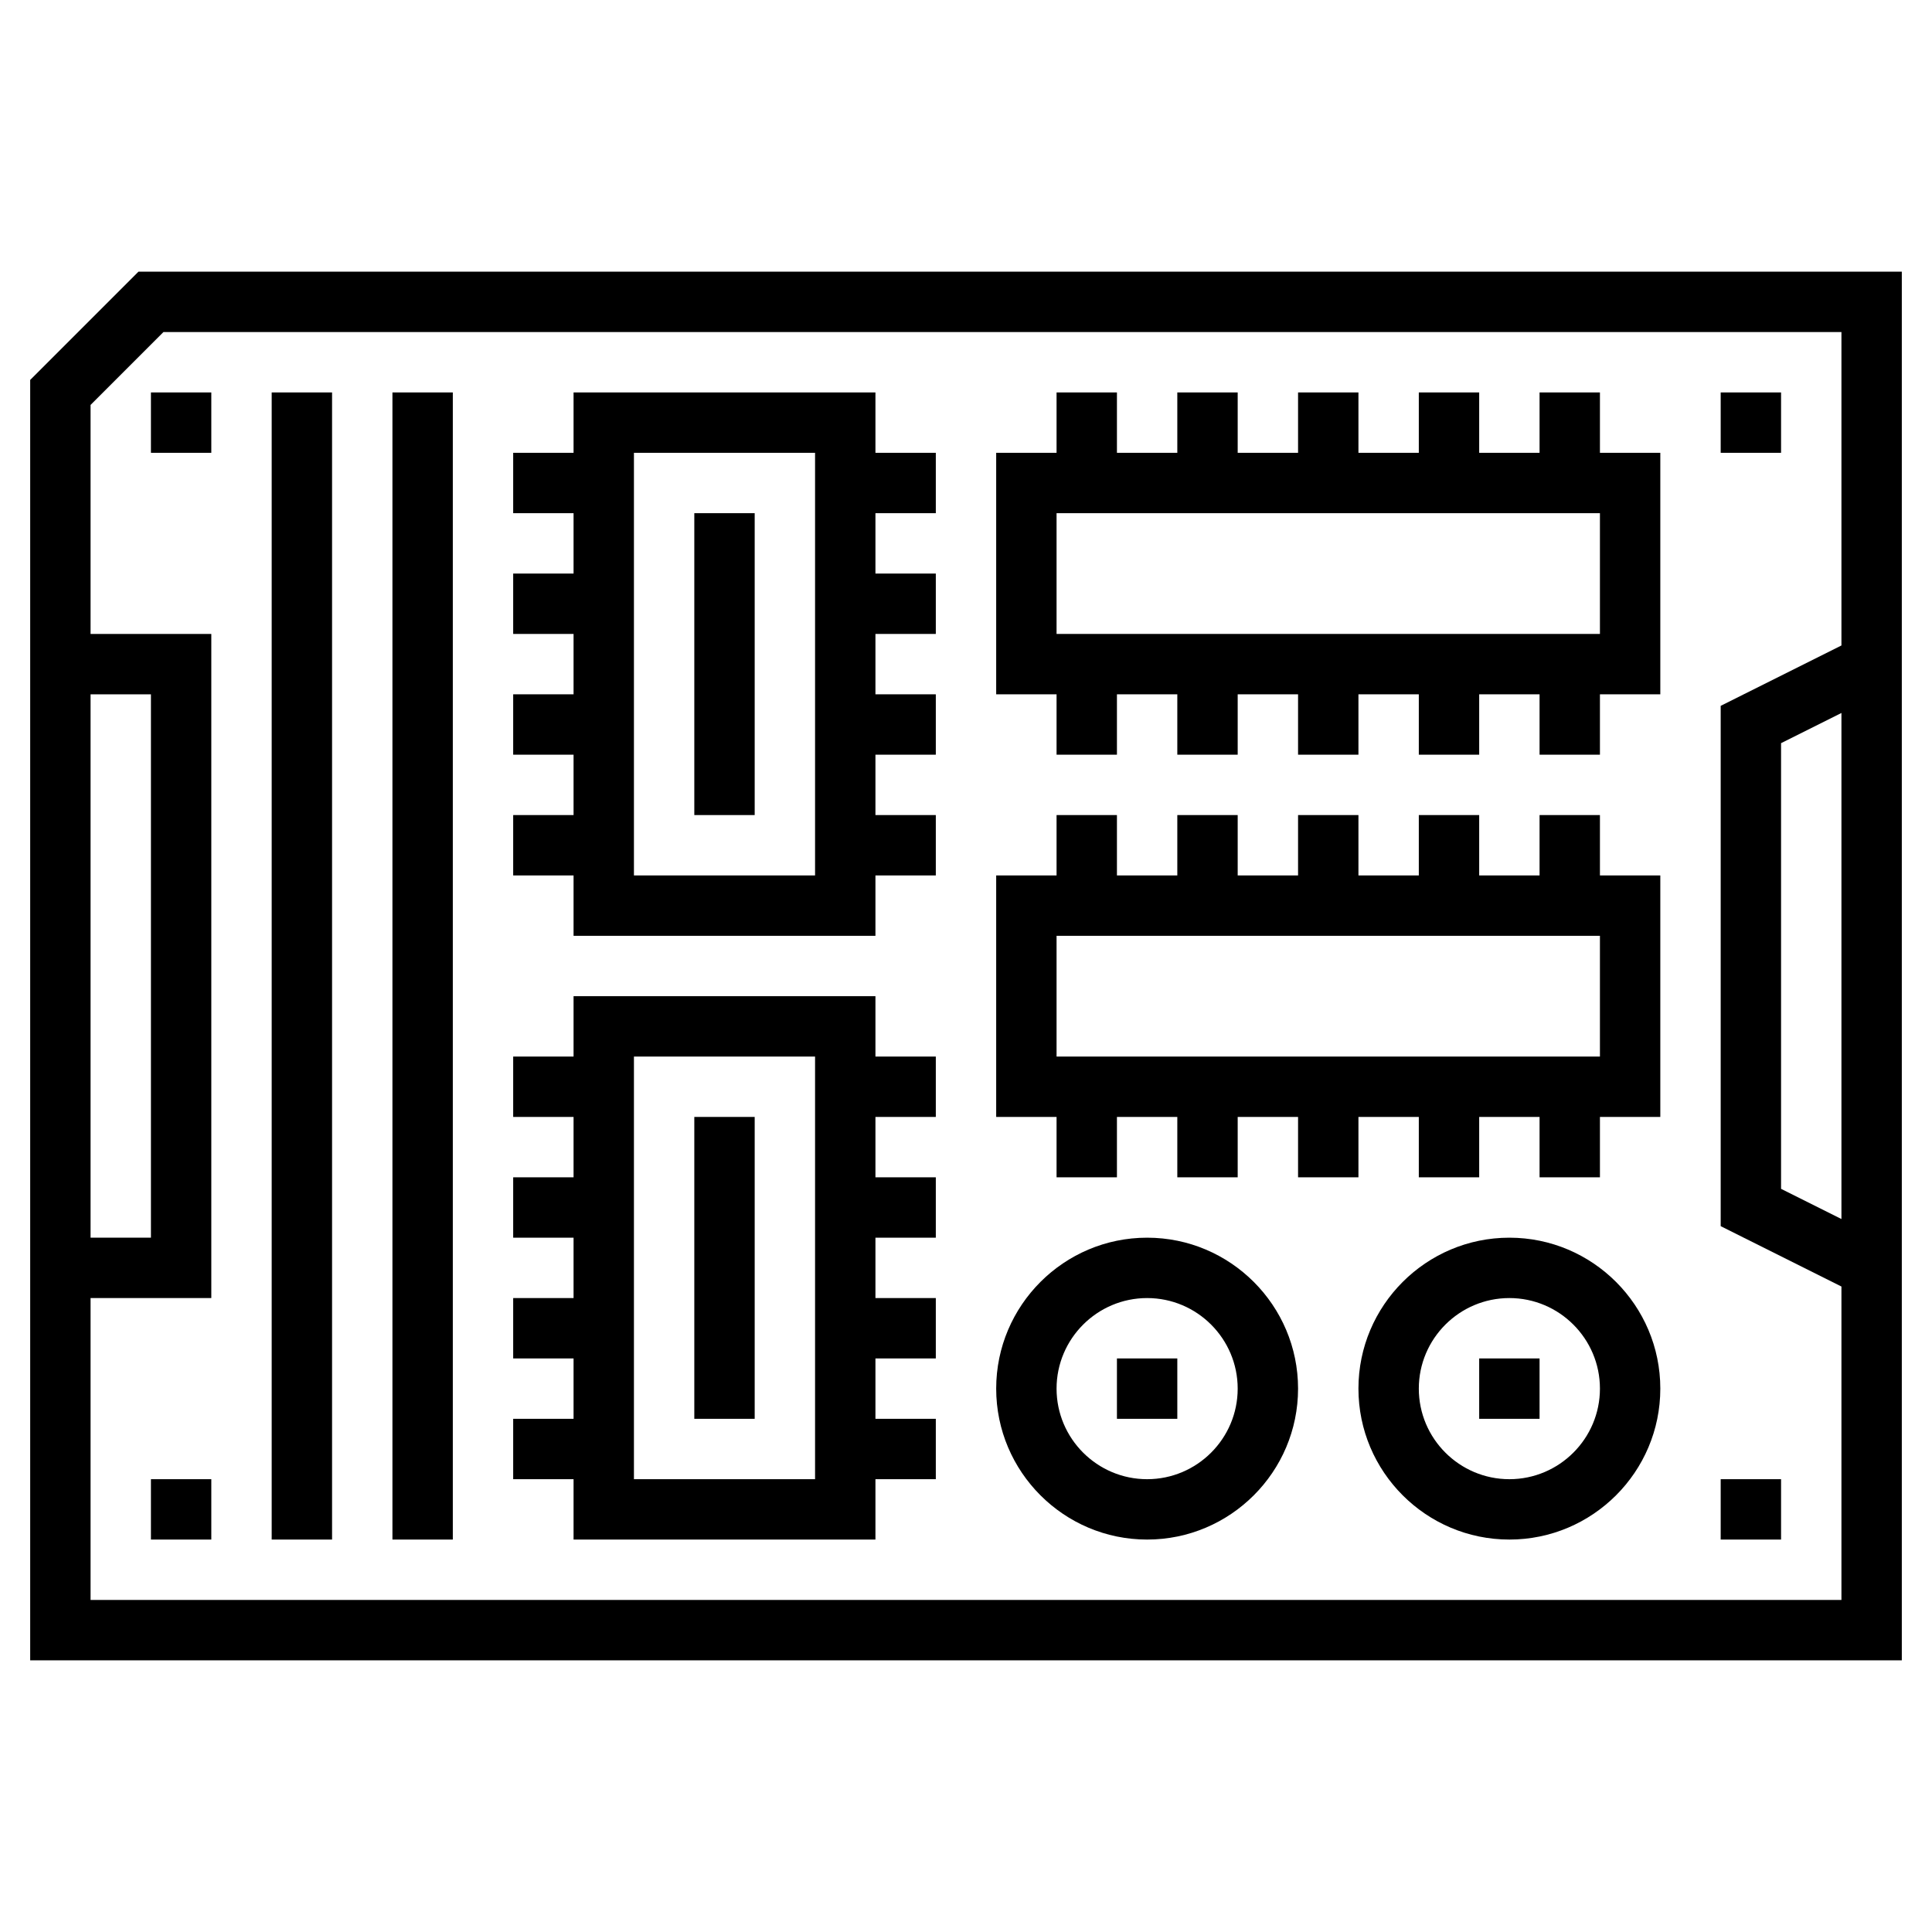 <?xml version="1.0" encoding="iso-8859-1"?>
<!-- Generator: Adobe Illustrator 22.1.0, SVG Export Plug-In . SVG Version: 6.00 Build 0)  -->
<svg xmlns="http://www.w3.org/2000/svg" xmlns:xlink="http://www.w3.org/1999/xlink" version="1.1" id="Layer_1_1_" x="0px" y="0px" viewBox="0 0 64 64" style="enable-background:new 0 0 64 64;" xml:space="preserve" width="512" height="512">
<g>
	<path d="M4.586,9L1,12.586V55h62V9H4.586z M3,23h2v18H3V23z M3,53V43h4V21H3v-7.586L5.414,11H61v10.382l-4,2v17.236l4,2V53H3z    M61,23.618v16.764l-2-1V24.618L61,23.618z"/>
	<rect x="5" y="13" width="2" height="2"/>
	<rect x="57" y="13" width="2" height="2"/>
	<rect x="5" y="49" width="2" height="2"/>
	<rect x="57" y="49" width="2" height="2"/>
	<rect x="9" y="13" width="2" height="38"/>
	<rect x="13" y="13" width="2" height="38"/>
	<path d="M29,13H19v2h-2v2h2v2h-2v2h2v2h-2v2h2v2h-2v2h2v2h10v-2h2v-2h-2v-2h2v-2h-2v-2h2v-2h-2v-2h2v-2h-2V13z M27,29h-6V15h6V29z"/>
	<rect x="23" y="17" width="2" height="10"/>
	<path d="M29,33H19v2h-2v2h2v2h-2v2h2v2h-2v2h2v2h-2v2h2v2h10v-2h2v-2h-2v-2h2v-2h-2v-2h2v-2h-2v-2h2v-2h-2V33z M27,49h-6V35h6V49z"/>
	<rect x="23" y="37" width="2" height="10"/>
	<path d="M53,13h-2v2h-2v-2h-2v2h-2v-2h-2v2h-2v-2h-2v2h-2v-2h-2v2h-2v8h2v2h2v-2h2v2h2v-2h2v2h2v-2h2v2h2v-2h2v2h2v-2h2v-8h-2V13z    M53,21H35v-4h18V21z"/>
	<path d="M53,27h-2v2h-2v-2h-2v2h-2v-2h-2v2h-2v-2h-2v2h-2v-2h-2v2h-2v8h2v2h2v-2h2v2h2v-2h2v2h2v-2h2v2h2v-2h2v2h2v-2h2v-8h-2V27z    M53,35H35v-4h18V35z"/>
	<path d="M38,41c-2.757,0-5,2.243-5,5s2.243,5,5,5s5-2.243,5-5S40.757,41,38,41z M38,49c-1.654,0-3-1.346-3-3s1.346-3,3-3   s3,1.346,3,3S39.654,49,38,49z"/>
	<rect x="37" y="45" width="2" height="2"/>
	<path d="M50,41c-2.757,0-5,2.243-5,5s2.243,5,5,5s5-2.243,5-5S52.757,41,50,41z M50,49c-1.654,0-3-1.346-3-3s1.346-3,3-3   s3,1.346,3,3S51.654,49,50,49z"/>
	<rect x="49" y="45" width="2" height="2"/>
</g>
</svg>
